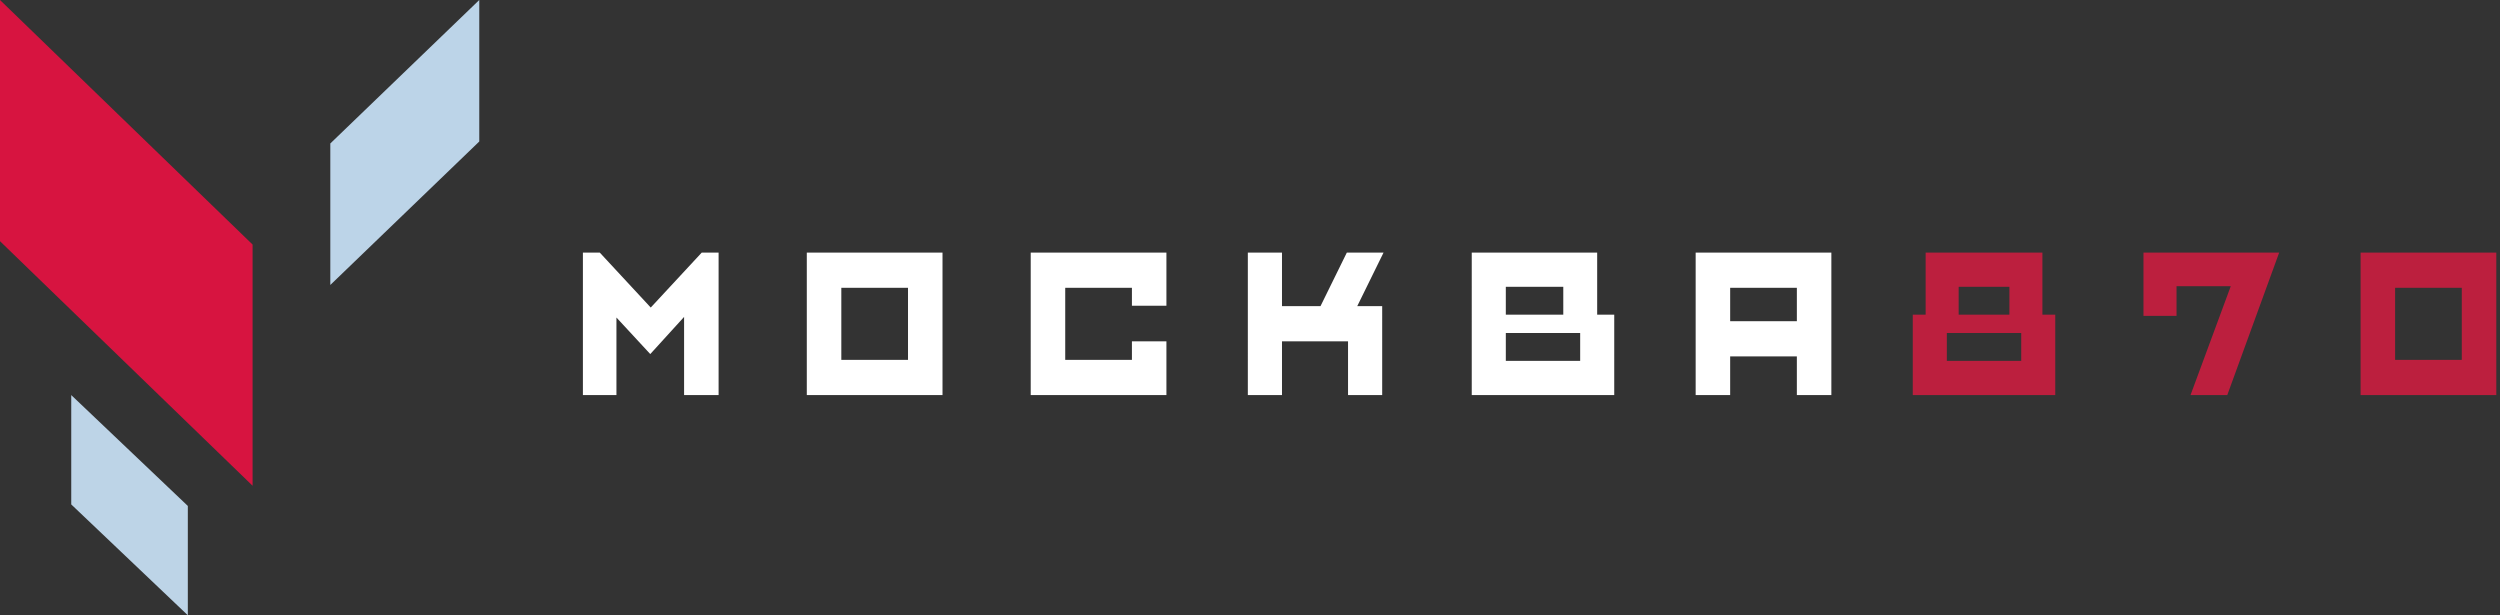 <svg width="386" height="95" xmlns="http://www.w3.org/2000/svg"><rect width="100%" height="100%" fill="#333333" stroke="none"/><g fill="none" fill-rule="evenodd"><path fill="#BC1F3E" d="M344.43 44.186h-8.374v4.588h-5.104V39h20.953l-8.015 22h-5.674l6.214-16.814m25.376 11.378H380.1V44.438h-10.295v11.126zM364.476 61h20.953V39h-20.953v22z"/><path fill="#FFF" d="M110.952 39v22h-5.329V48.932l-5.207 5.72h-.03l-5.208-5.627V61H90V39h2.605l7.871 8.485L108.348 39h2.604M129.9 55.563h10.296V44.437H129.9v11.126zM124.571 61h20.953V39H124.57v22zm55.524 0h-20.952V39h20.952v8.203h-5.326v-2.766h-10.298v11.126h10.298v-2.86h5.326V61m29.463-13.735h3.852V61h-5.273v-8.298H197.94V61h-5.274V39h5.274v8.265h5.948L207.95 39h5.67l-4.061 8.265m22.939 8.455h11.48v-4.306h-11.48v4.305zm0-7.136h8.873V44.28h-8.873v4.305zm14.105 0h2.635V61h-22V39h19.365v9.584zm20.534 1.006h10.297v-5.153h-10.297v5.154zM282.762 39v22h-5.328v-5.972h-10.297V61h-5.327V39h20.952z"/><path d="M300.59 55.72h11.487v-4.306H300.59v4.305zm1.826-7.136h7.835v-4.303h-7.835v4.303zm12.932 0V39h-18.03v9.584h-1.985V61h22V48.584h-1.985z" fill="#BC1F3E"/><path fill="#BDD4E7" d="M11 61v16.883L29 95V78.117z"/><path fill="#D71440" d="M39 75V37.76L0 0v37.24z"/><path fill="#BCD4E8" d="M74 0v21.848L51 44V22.152z"/></g></svg>